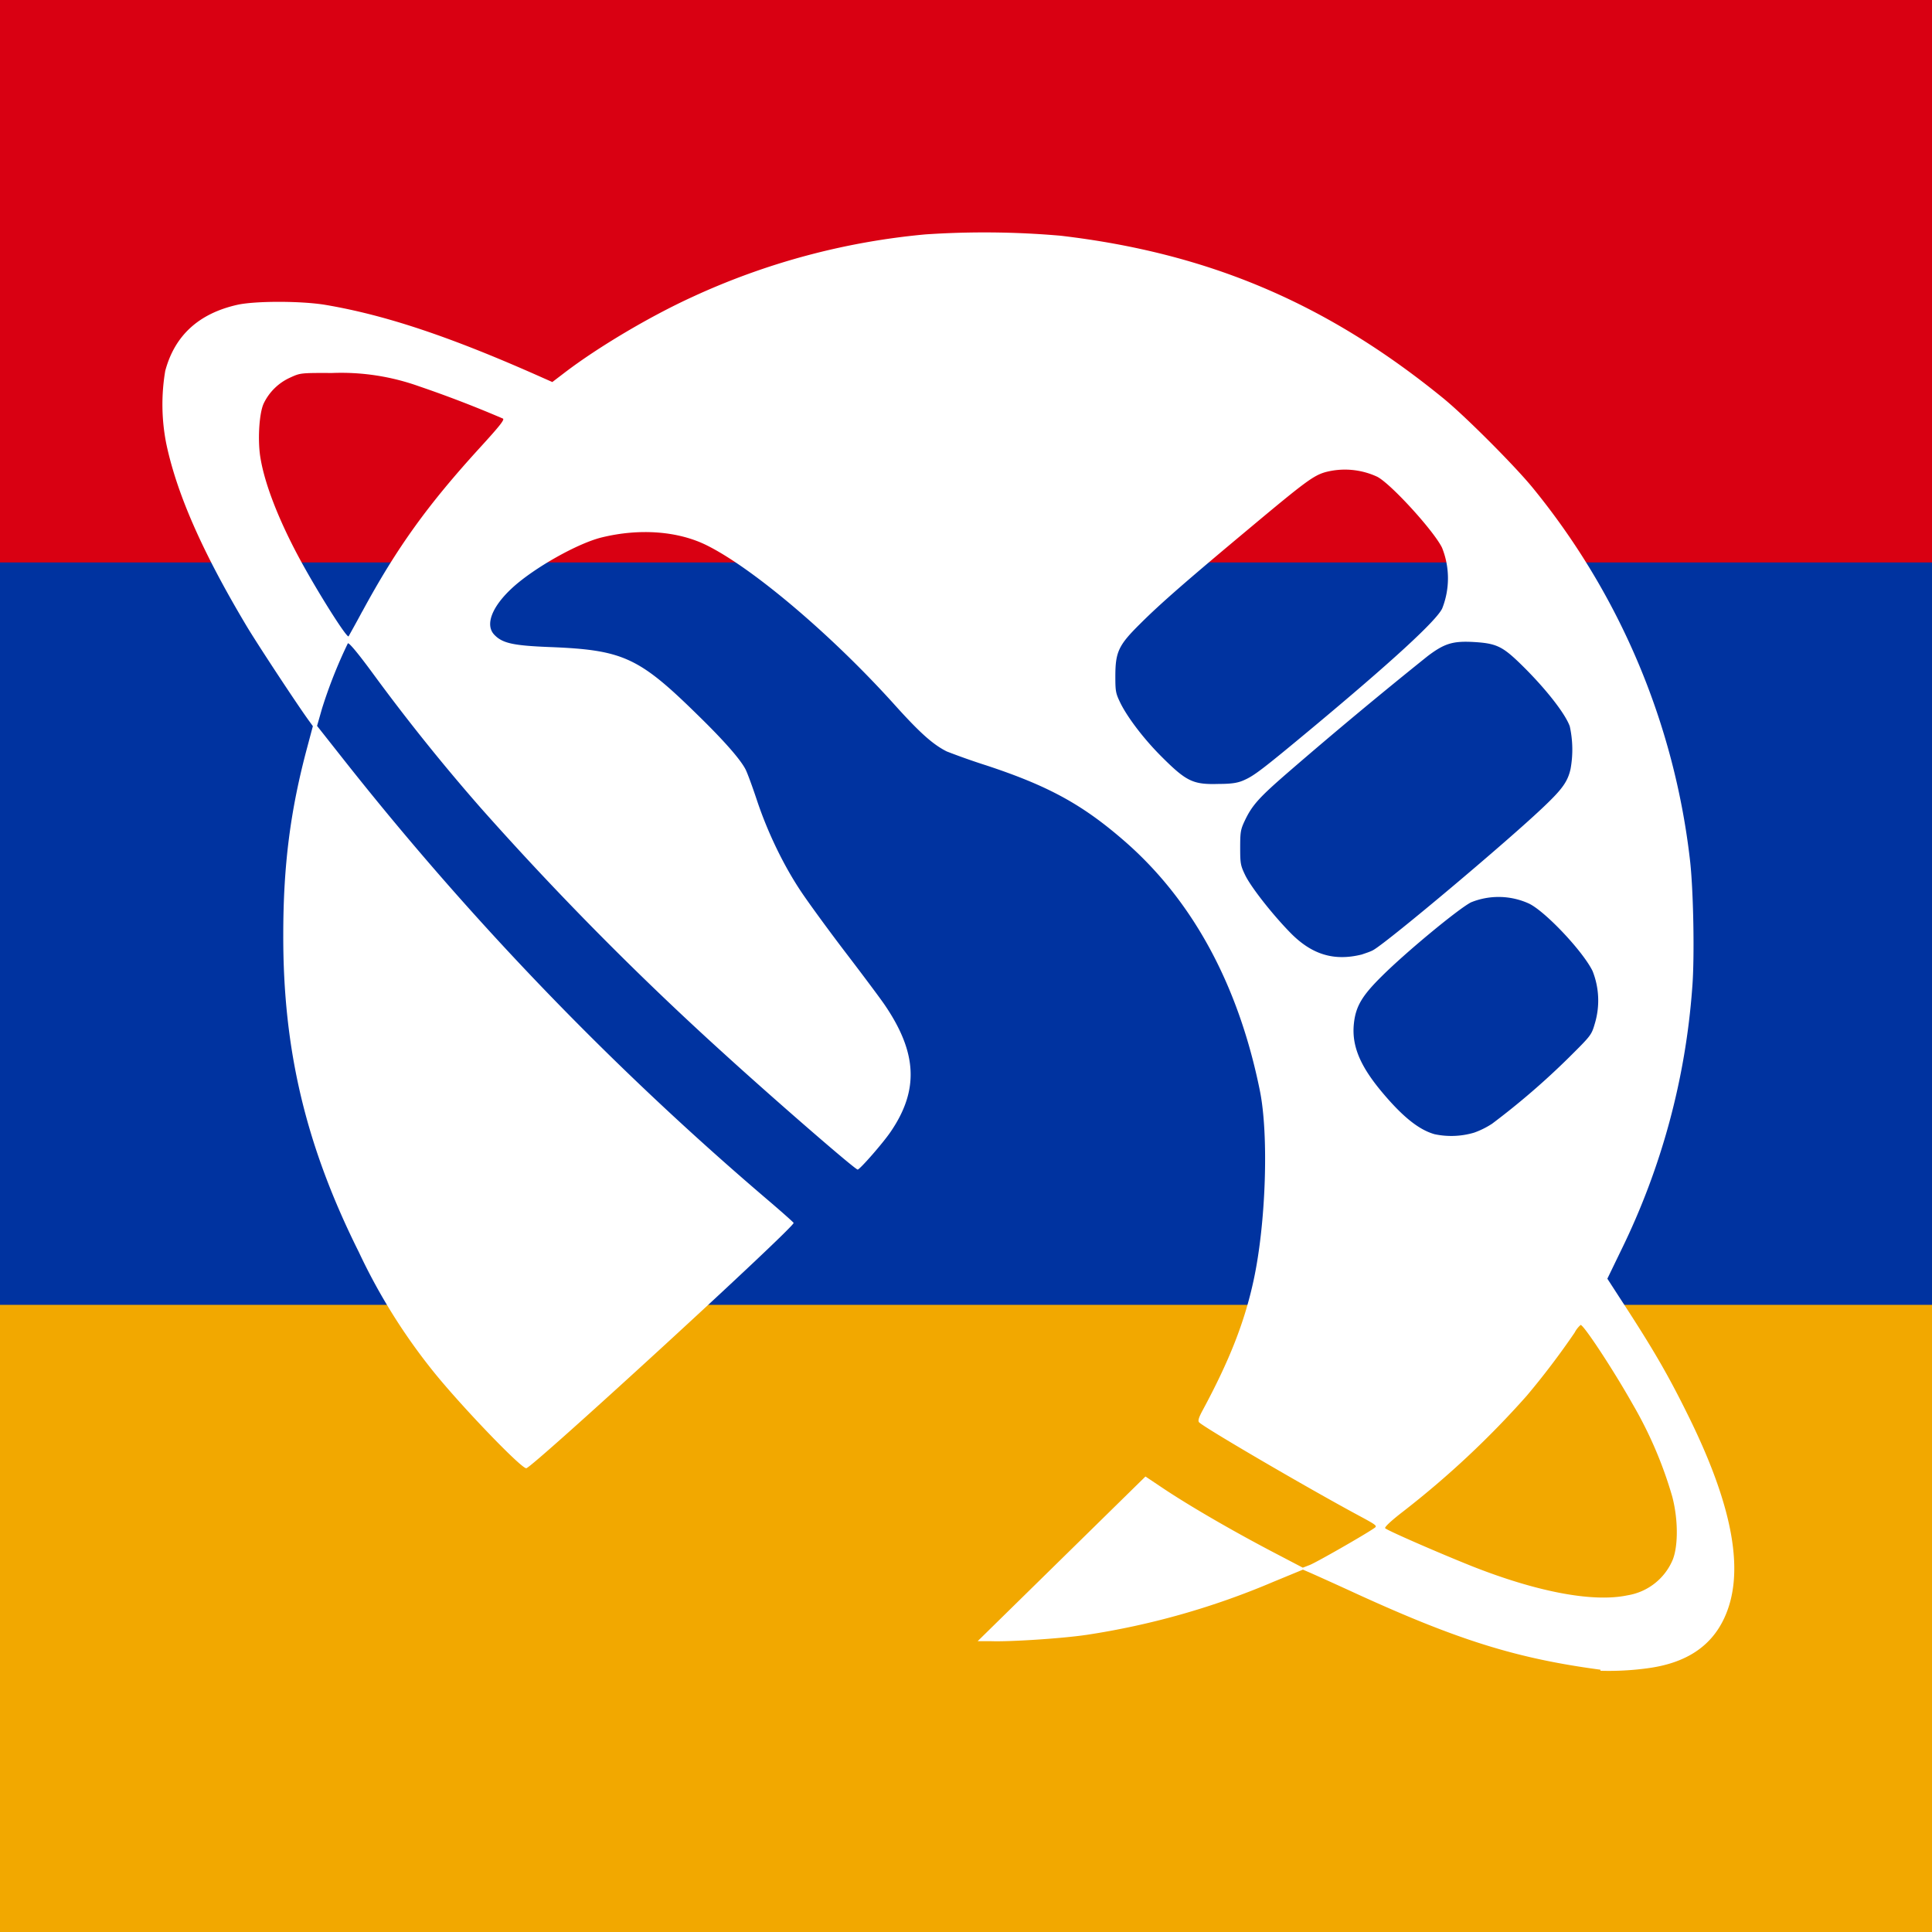 <svg xml:space="preserve" style="clip-rule:evenodd;fill-rule:evenodd;stroke-linejoin:round;stroke-miterlimit:2" width="512" height="512" xmlns="http://www.w3.org/2000/svg"><rect width="100%" height="100%" fill="#808080" stroke="none"/><path style="fill:#f2a800;fill-rule:nonzero;stroke-width:.984" d="M-494.731-47.693H685.754V542.55H-494.73z"/><path style="fill:#0033a0;fill-rule:nonzero;stroke-width:.984" d="M-494.731-47.693H685.754v393.495H-494.73z"/><path style="fill:#d90012;fill-rule:nonzero;stroke-width:.984" d="M-494.731-47.693H685.754v196.747H-494.73z"/><path d="M11.979 12.481c-.637-.085-1.084-.224-1.859-.578a32.3 32.3 0 0 0-.355-.161l-.058-.025-.228.094a5.885 5.885 0 0 1-1.424.404c-.19.028-.591.054-.734.048h-.097l1.281-1.257.127.085c.207.139.552.339.883.511l.191.1.052-.02c.046-.017.417-.229.492-.281.027-.018.024-.021-.119-.098-.392-.211-1.188-.676-1.217-.711-.01-.012-.002-.037.03-.096.204-.379.319-.673.387-.99.094-.436.116-1.109.047-1.447-.162-.8-.508-1.441-1.02-1.892-.327-.287-.587-.431-1.073-.591a5.275 5.275 0 0 1-.297-.105c-.107-.054-.206-.143-.397-.355-.473-.526-1.076-1.039-1.432-1.217-.219-.11-.513-.133-.804-.062-.182.044-.513.23-.68.382-.158.144-.213.284-.142.36.062.066.144.084.422.095.562.022.682.077 1.132.519.202.197.326.339.365.415.014.027.054.136.089.242.082.244.204.496.337.694.057.085.21.295.34.465.13.17.263.348.295.395.25.366.264.652.047.97-.058.086-.236.289-.252.289-.02 0-.641-.539-1.027-.891a24.216 24.216 0 0 1-1.847-1.866 15.084 15.084 0 0 1-.834-1.04c-.109-.148-.176-.228-.184-.22a3.662 3.662 0 0 0-.197.497l-.038.133.195.247a23.795 23.795 0 0 0 3.261 3.385c.097.083.179.156.182.162.015.025-1.999 1.873-2.041 1.873-.041 0-.498-.476-.708-.737a4.51 4.51 0 0 1-.57-.913c-.404-.809-.579-1.541-.577-2.422 0-.531.054-.95.182-1.428l.044-.165-.026-.036c-.08-.108-.395-.586-.481-.73-.336-.563-.531-1.006-.612-1.39a1.538 1.538 0 0 1-.008-.556c.072-.269.254-.437.548-.504.135-.031.49-.031.675 0 .461.078.961.245 1.662.558l.07.031.093-.071c.255-.195.653-.431.977-.579a5.418 5.418 0 0 1 1.777-.477 6.72 6.72 0 0 1 1.033.01c1.125.132 2.026.513 2.913 1.234.168.135.559.527.695.695a5.48 5.48 0 0 1 1.196 2.831c.027.224.037.75.018.98a5.454 5.454 0 0 1-.542 2.003l-.106.219.099.153c.252.386.365.581.523.902.343.697.431 1.201.267 1.543-.102.214-.295.338-.583.376a2.19 2.19 0 0 1-.359.019zm.206-.568a.452.452 0 0 0 .346-.274c.042-.109.04-.312-.005-.481a3.127 3.127 0 0 0-.304-.708c-.143-.254-.371-.601-.395-.601a.195.195 0 0 0-.046.059 5.993 5.993 0 0 1-.364.48 6.967 6.967 0 0 1-.941.882c-.095.073-.148.123-.141.131.018.018.394.182.653.286.503.2.934.282 1.197.226zm-1.171-3.532a.644.644 0 0 0 .137-.068 5.75 5.75 0 0 0 .589-.508c.167-.166.17-.169.196-.259a.61.61 0 0 0-.018-.399c-.074-.151-.359-.453-.484-.514a.559.559 0 0 0-.444-.01c-.097.05-.494.378-.68.563-.152.15-.2.231-.214.363-.017.162.042.312.2.505.164.199.292.304.416.339a.613.613 0 0 0 .302-.012zm-.857-1.36c.028-.01.068-.022.089-.035.12-.07 1.041-.844 1.309-1.102.133-.127.174-.185.195-.279a.822.822 0 0 0-.006-.326c-.036-.101-.196-.303-.387-.487-.128-.123-.178-.146-.339-.156-.166-.01-.229.01-.356.105a37.07 37.07 0 0 0-1.056.879c-.237.205-.287.261-.345.384-.03.064-.033.086-.033.202 0 .122.003.136.039.211.046.093.207.298.343.437.164.168.334.22.547.167zm-.895-1.333c.074-.033.142-.085.505-.387.617-.514.957-.826 1.003-.921a.625.625 0 0 0-.001-.464c-.062-.128-.391-.489-.495-.542a.585.585 0 0 0-.396-.035c-.09.026-.154.073-.569.42-.483.403-.69.583-.844.737-.166.164-.19.215-.19.403 0 .115.003.129.04.205.056.112.18.274.31.404.194.194.243.217.442.211.106 0 .15-.01.195-.031zM2.526 4.403c.265-.489.5-.815.902-1.255.146-.16.186-.21.172-.218a8.879 8.879 0 0 0-.642-.247 1.765 1.765 0 0 0-.663-.101c-.24-.001-.242 0-.317.034a.412.412 0 0 0-.205.2c-.035.077-.047.289-.023.421.034.199.139.467.293.754.14.26.368.621.379.601.005-.01.053-.094.104-.19z" style="fill:#fff;fill-rule:nonzero" transform="matrix(34.715 0 0 34.715 8.311 9.214)"/></svg>